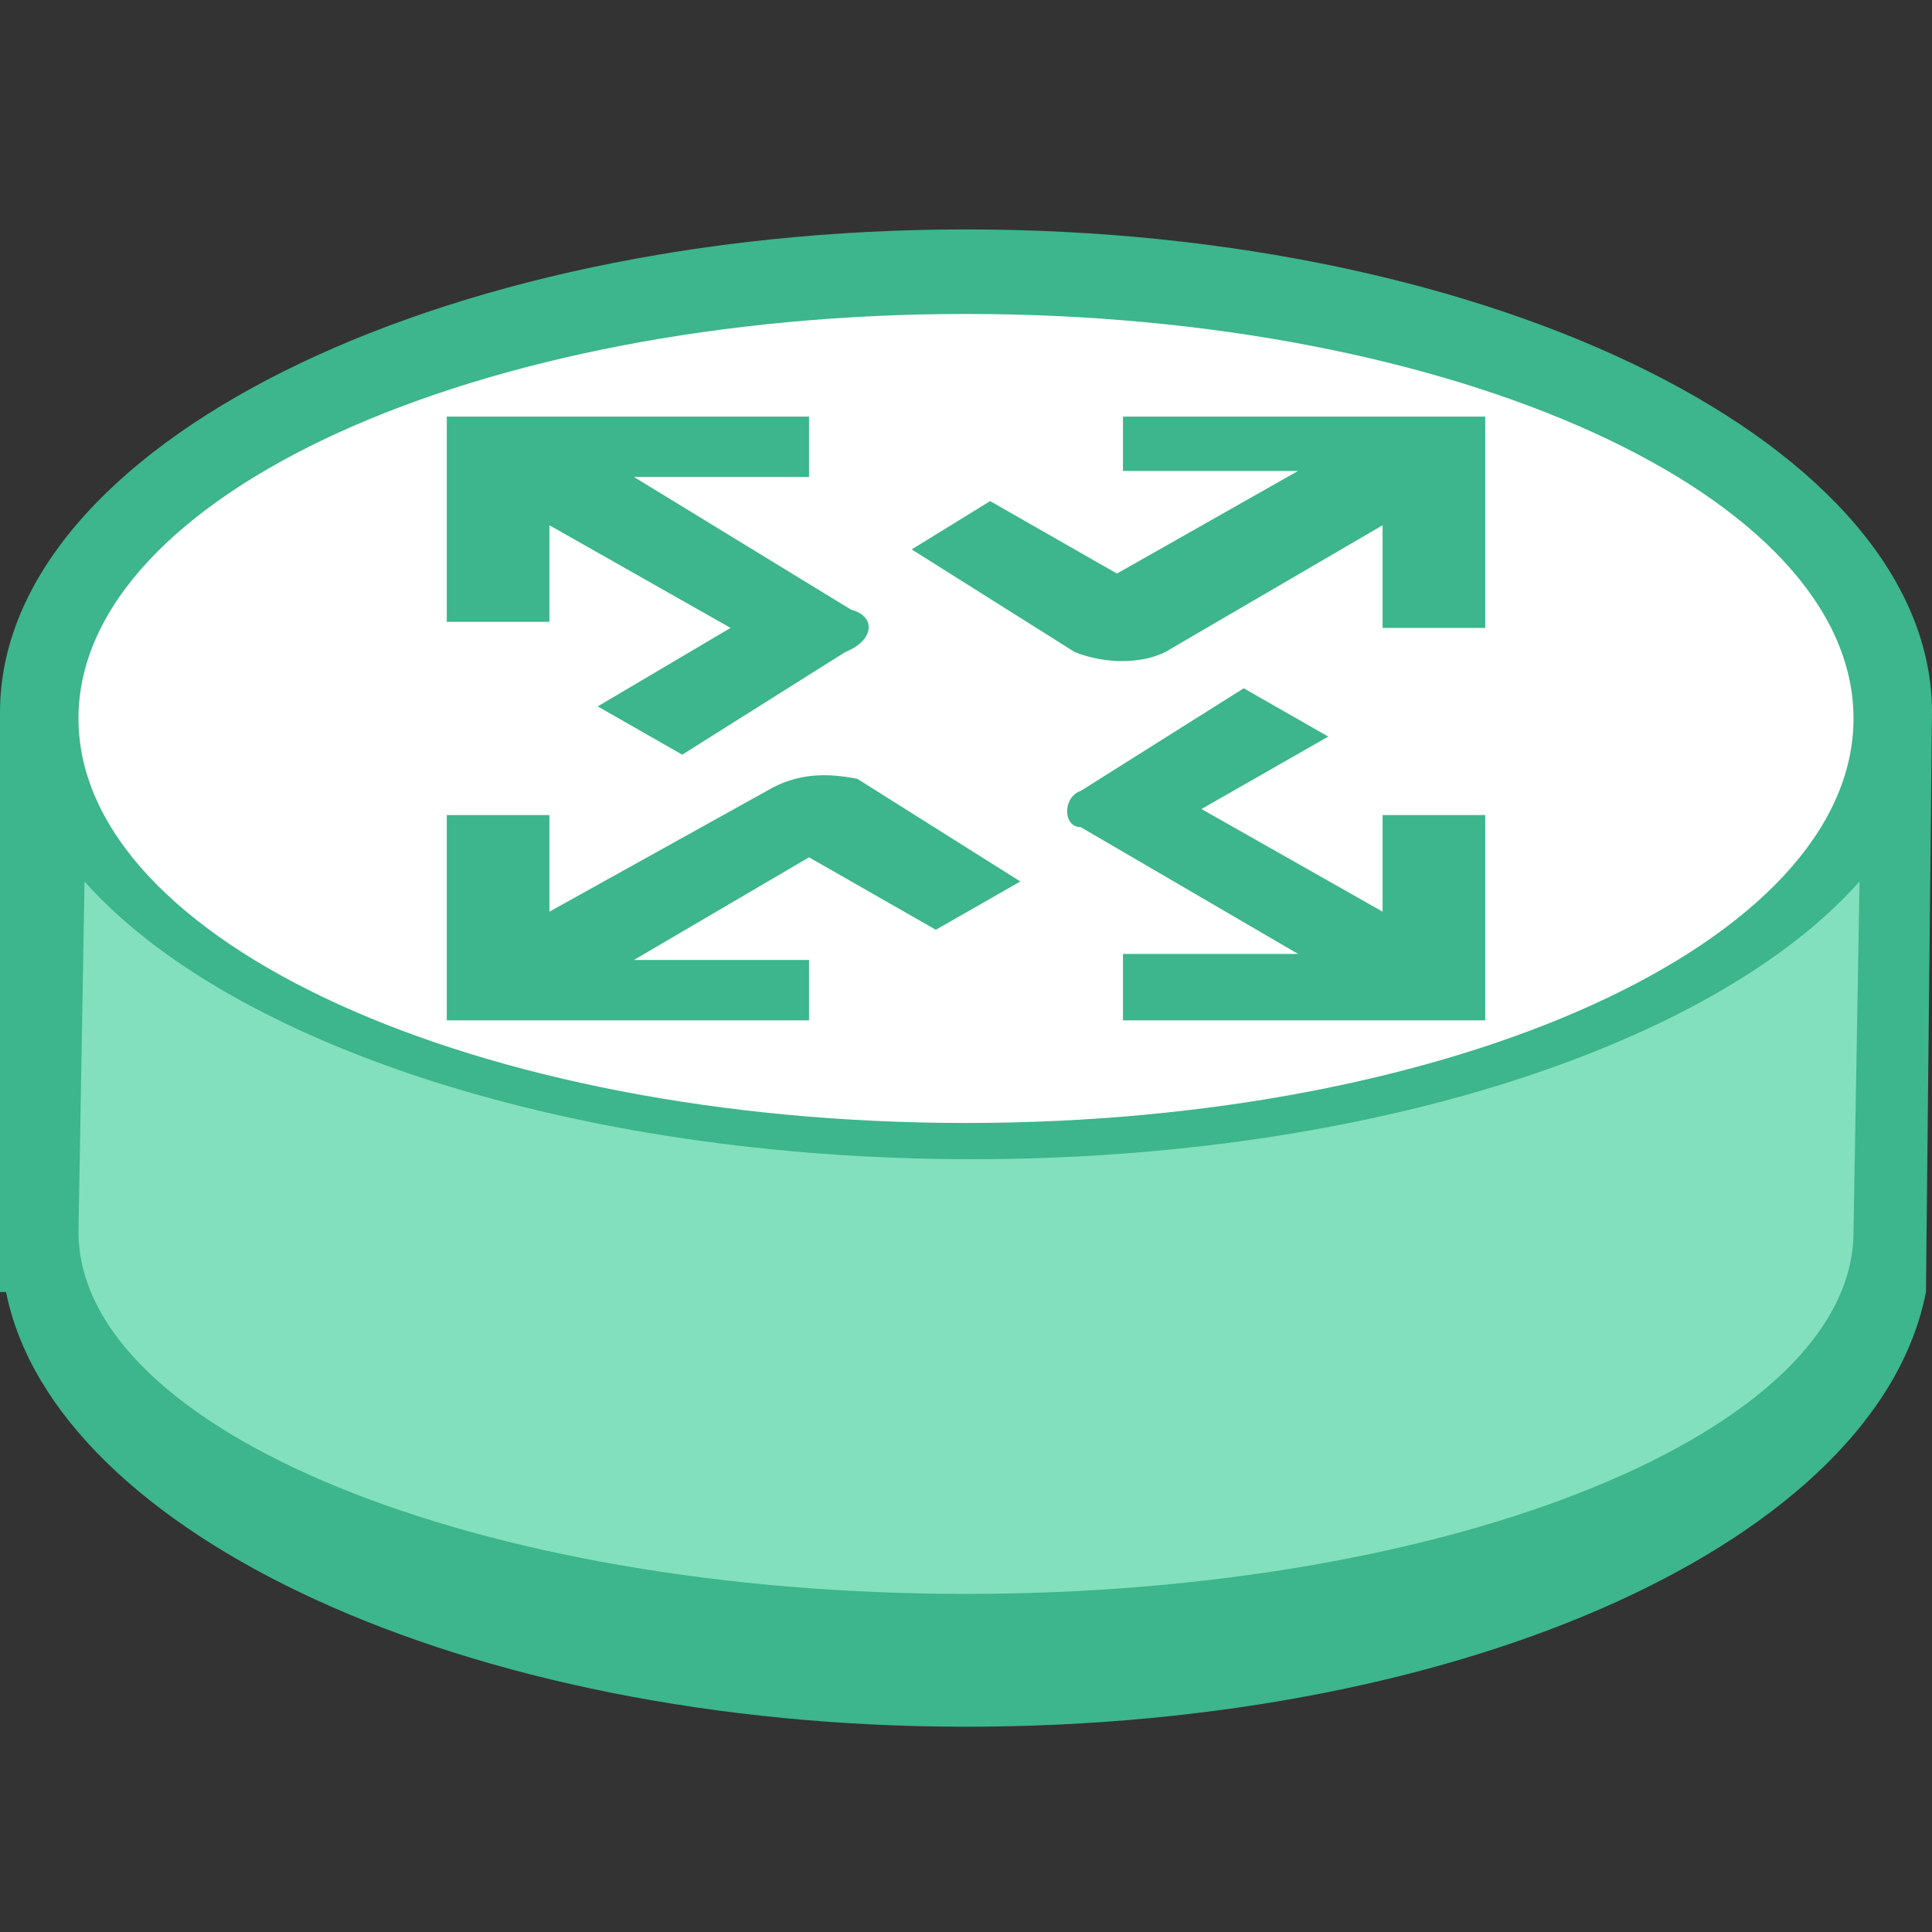 <?xml version="1.0" encoding="utf-8"?>
<!-- Generator: Adobe Illustrator 19.0.0, SVG Export Plug-In . SVG Version: 6.00 Build 0)  -->
<svg version="1.1" id="图层_1" xmlns="http://www.w3.org/2000/svg" xmlns:xlink="http://www.w3.org/1999/xlink" x="0px" y="0px"
	 viewBox="-281 404.9 32 32" style="enable-background:new -281 404.9 32 32;" xml:space="preserve" width="50" height="50">
<rect x="-281" y="404.9" width="32" height="32" fill="#333333" stroke="none"/>
<style type="text/css">
	.st0{fill:#3DB58D;}
	.st1{fill:#FFFFFF;}
	.st2{fill:#82E0BE;}
</style>
<g id="图层_2">
</g>
<path class="st0" d="M-249.1,426.3c-0.8,4.1-7.6,7.2-15.9,7.2c-8.3,0-15.1-3.2-15.9-7.2h-0.1v-9.6c0-4.4,7.2-8,16-8s16,3.6,16,8
	L-249.1,426.3L-249.1,426.3L-249.1,426.3z"/>
<path class="st1" d="M-265,410.1c-8.1,0-14.7,3-14.7,6.7s6.6,6.7,14.7,6.7s14.7-3,14.7-6.7C-250.3,413.1-256.9,410.1-265,410.1z"/>
<path class="st2" d="M-250.2,419.5c-2.4,2.7-8.1,4.6-14.7,4.6s-12.3-1.9-14.7-4.6l-0.1,5.8c0,3.3,6.6,6,14.7,6
	c8.1,0,14.7-2.7,14.7-6L-250.2,419.5z"/>
<g id="XMLID_38_">
	<path id="XMLID_42_" class="st0" d="M-266.9,415l-3.6-2.2h2.9v-1h-6v3.4h1.7v-1.6l3,1.7l-2.2,1.3l1.4,0.8l2.7-1.7
		C-266.5,415.5-266.5,415.1-266.9,415z"/>
	<path id="XMLID_41_" class="st0" d="M-261.7,415.7l3.6-2.1v1.7h1.7v-3.5h-6v0.9h2.9l-3,1.7l-2.1-1.2l-1.3,0.8l2.7,1.7
		C-262.7,415.9-262.1,415.9-261.7,415.7z"/>
	<path id="XMLID_40_" class="st0" d="M-263.1,418.6l3.6,2.1h-2.9v1.1h6v-3.4h-1.7v1.6l-3-1.7l2.1-1.2l-1.4-0.8l-2.7,1.7
		C-263.4,418.1-263.4,418.6-263.1,418.6z"/>
	<path id="XMLID_39_" class="st0" d="M-268.3,418l-3.6,2v-1.6h-1.7v3.4h6v-1h-2.9l2.9-1.7l2.1,1.2l1.4-0.8l-2.7-1.7
		C-267.3,417.7-267.8,417.7-268.3,418z"/>
</g>
</svg>
